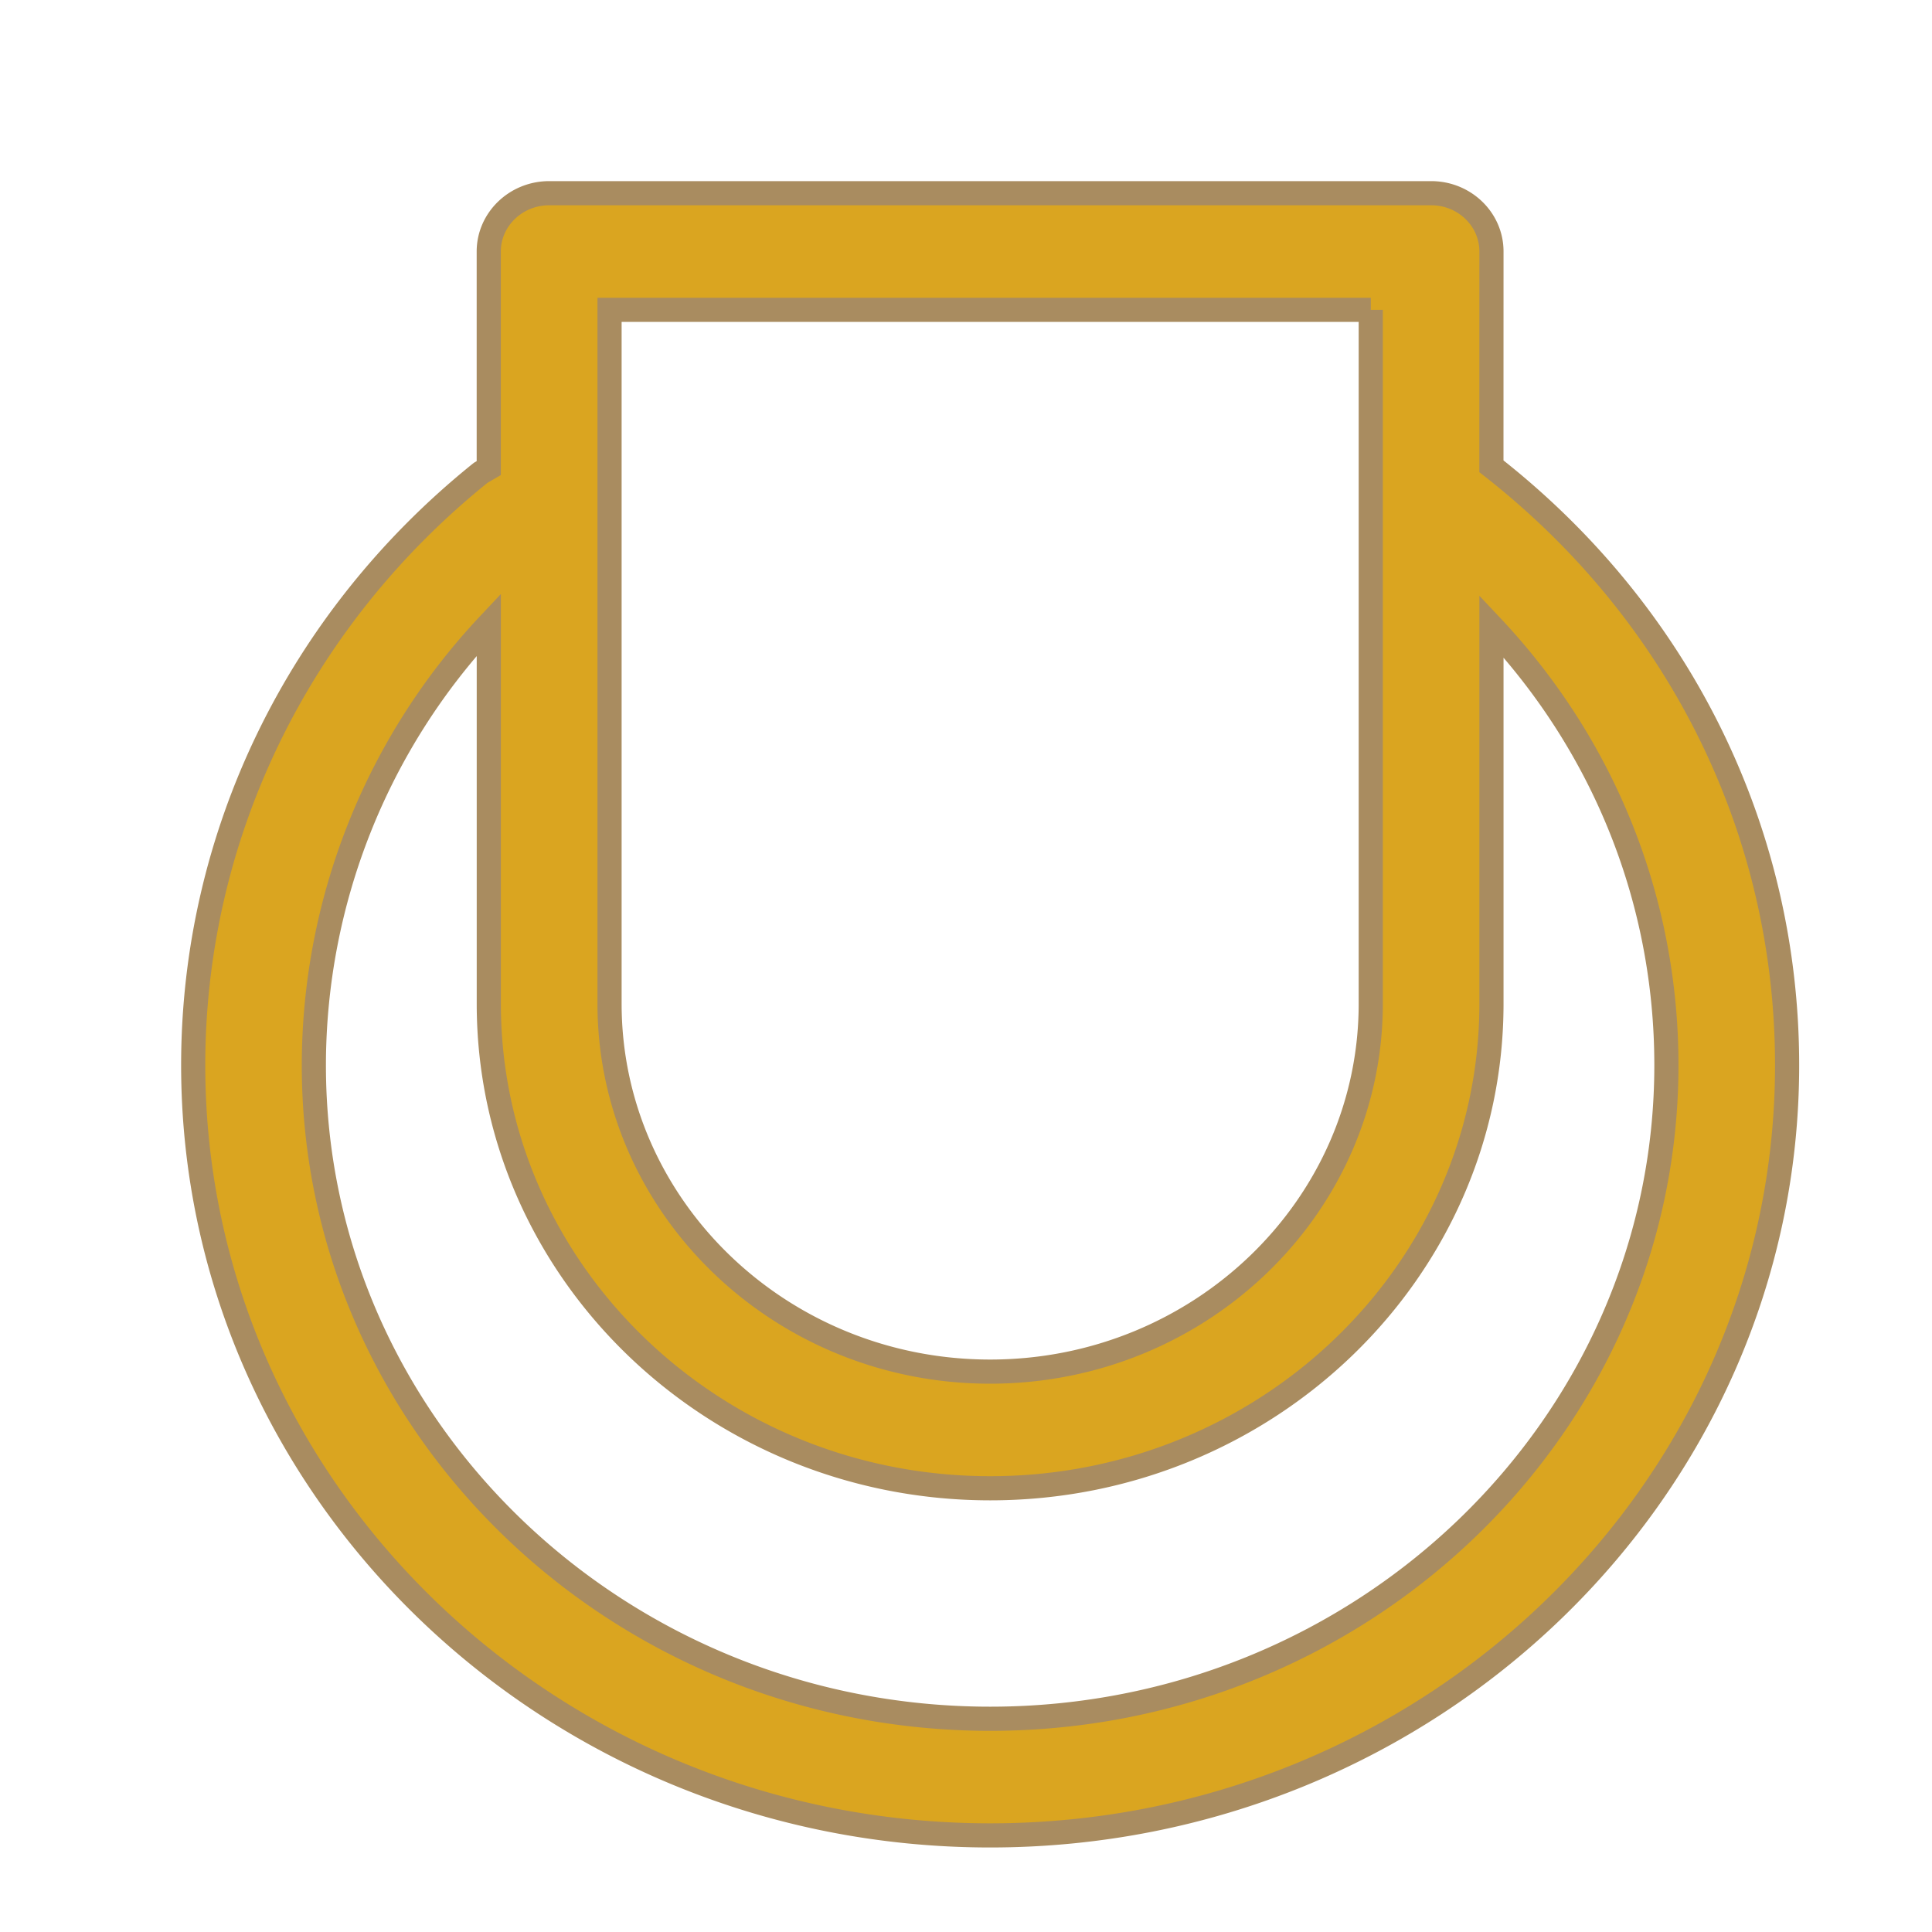 <svg viewBox="0 0 40 40" width="40" height="40" xmlns="http://www.w3.org/2000/svg"><g fill="none" fill-rule="evenodd"><path d="M0 0h40v40H0z"></path><path d="M29.631 4c.689 0 1.248.54 1.248 1.206l-.001 4.448C34.776 12.702 37 17.199 37 22.054 37 30.847 29.597 38 20.501 38 11.403 38 4 30.848 4 22.053c0-4.749 2.17-9.222 5.952-12.264l.167-.097V5.206C10.12 4.54 10.682 4 11.37 4h18.261zM6.498 22.053c0 7.463 6.282 13.532 14.003 13.532 7.719 0 14-6.069 14-13.532 0-3.413-1.296-6.619-3.622-9.088v7.816c0 5.534-4.654 10.032-10.377 10.032-5.726 0-10.382-4.498-10.382-10.032V12.93a13.333 13.333 0 00-3.622 9.124zM28.381 6.415H12.62V20.78c0 4.202 3.535 7.618 7.88 7.618 4.344 0 7.88-3.416 7.88-7.618V6.415z" stroke="#A98C60" stroke-width=".5" fill="#A98C60" style="fill: goldenrod"></path></g></svg>